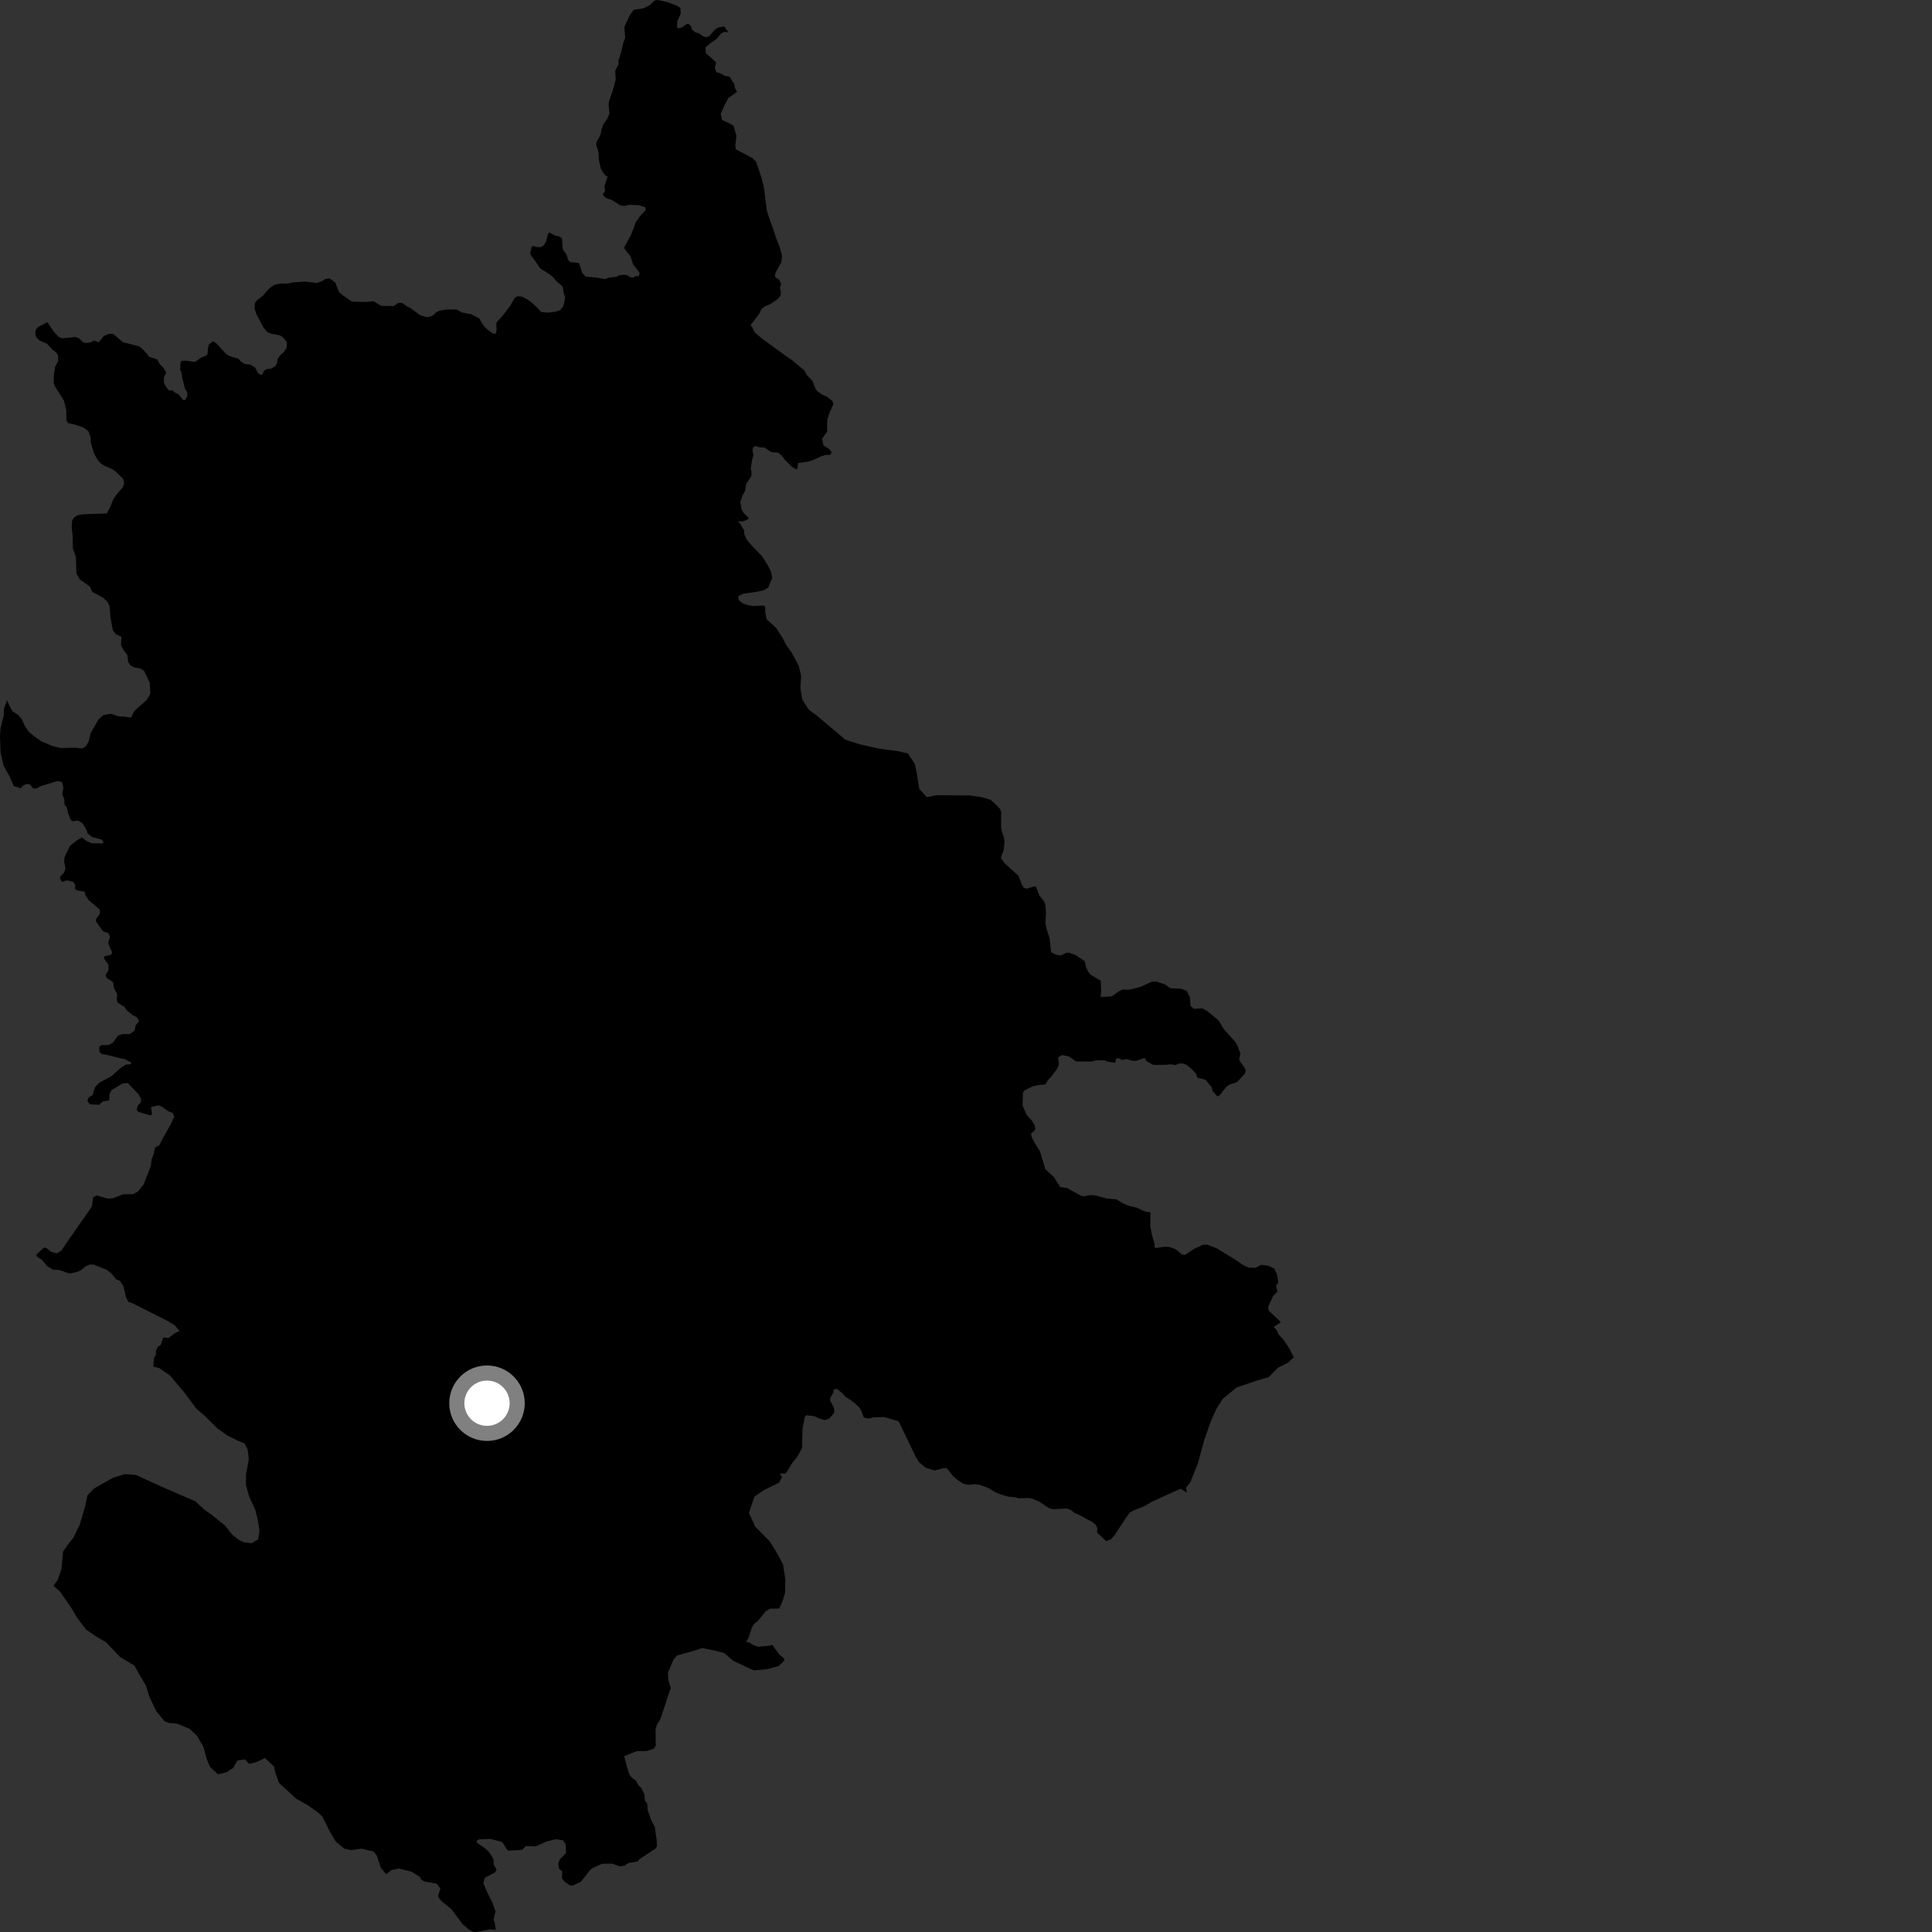 <?xml version="1.0" encoding="utf-8" ?>
<svg baseProfile="full" height="1024" version="1.1" width="1024" xmlns="http://www.w3.org/2000/svg" xmlns:ev="http://www.w3.org/2001/xml-events" xmlns:xlink="http://www.w3.org/1999/xlink"><rect width="100%" height="100%" fill="#333333" stroke="none"/><defs /><polygon fill="black" points="170.482,149.125 167.919,149.934 161.754,149.248 155.137,149.675 152.404,150.327 148.62,150.255 145.301,151.008 142.619,152.935 139.351,156.718 135.962,159.325 135.046,160.878 134.948,163.844 136.033,166.751 139.523,173.325 141.529,175.924 143.677,176.842 148.389,177.737 150.343,179.08 152.094,181.388 151.948,184.395 150.14,186.942 148.709,188.068 147.178,190.182 146.787,192.675 145.872,194.127 143.524,195.419 141.243,195.641 139.863,196.635 138.974,198.526 138.124,198.745 136.734,197.719 135.242,194.843 132.619,193.211 129.887,192.965 127.915,191.814 126.244,190.058 121.676,188.756 119.76,187.555 114.996,182.259 112.947,180.862 110.783,182.534 110.238,184.391 109.945,187.783 109.046,188.724 107.153,189.188 103.347,191.868 98.829,191.167 96.283,191.259 95.675,192.125 95.521,196.081 96.094,197.031 96.599,200.348 98.127,206.217 99.183,207.789 99.276,210.016 98.258,211.803 97.164,212.149 94.754,209.13 92.283,207.806 91.606,206.925 89.391,206.942 87.353,203.952 86.883,202.707 86.819,200.012 88.135,197.487 86.289,194.521 84.851,193.196 83.343,190.553 78.774,188.962 78.179,187.817 75.607,185.092 73.774,183.586 65.197,181.371 59.918,176.938 57.579,176.992 55.034,178.073 52.402,181.386 49.862,180.528 47.647,181.574 45.196,181.778 43.961,181.314 41.769,179.249 40.173,178.634 32.795,179.327 30.916,178.41 28.262,175.468 25.143,170.791 20.251,173.259 18.932,174.843 18.648,176.265 19.148,178.653 21.021,180.489 24.904,182.172 27.66,185.189 29.569,186.617 30.826,188.358 30.797,191.367 29.272,194.245 28.579,198.129 28.478,202.975 29.054,204.702 33.824,212.131 35.133,217.366 35.191,222.839 36.206,224.29 39.925,225.123 44.326,226.633 46.812,228.512 47.953,231.609 48.132,234.595 49.863,240.472 52.024,244.184 53.534,245.736 55.335,246.846 59.756,248.805 61.376,250.033 65.298,253.82 65.838,256.089 64.936,258.461 61.404,262.558 60.16,264.455 58.321,268.913 56.596,272.127 44.813,272.54 41.395,272.971 39.486,274.046 38.288,275.738 37.987,279.666 38.463,283.295 38.611,290.79 40.217,295.076 40.517,303.946 42.299,307.102 47.61,310.85 48.908,313.74 54.588,316.73 57.075,319.112 58.118,321.383 58.46,326.647 59.805,334.08 61.411,336.158 64.361,337.517 64.114,341.942 65.461,344.537 67.43,347.042 68.001,350.901 69.084,352.601 71.178,353.737 74.504,354.336 76.401,355.653 79.368,361.791 79.68,367.63 77.997,370.8 71.067,376.937 69.46,380.365 65.698,379.778 62.913,379.702 58.561,378.283 54.758,379.077 52.293,381.228 48.061,388.472 46.959,393.14 45.419,395.607 43.575,396.706 39.927,396.263 32.028,396.469 27.573,395.343 21.801,392.837 18.163,390.284 15.125,387.732 13.039,384.524 11.55,381.186 9.82,379.113 6.657,376.968 5.126,374.335 3.772,371.154 2.075,375.755 1.999,379.316 0.289,385.823 0.0,390.343 0.275,398.552 1.869,405.754 5.081,411.558 7.342,416.646 11.004,417.808 12.038,416.539 13.784,415.552 15.791,415.655 17.601,417.915 19.439,417.821 21.659,416.647 30.376,413.99 32.865,414.472 33.56,417.292 33.014,421.031 34.098,423.696 34.161,426.372 35.305,427.819 36.101,431.073 37.448,434.4 38.349,435.259 41.388,434.881 43.76,436.394 46.031,440.201 46.319,441.621 48.779,443.618 53.71,444.958 54.849,446.006 54.566,447.045 48.4,446.941 45.843,445.7 43.283,443.896 40.912,445.323 37.117,448.259 34.179,454.431 33.987,456.703 34.742,460.317 33.895,462.585 31.997,464.484 31.806,465.72 32.761,467.349 35.699,466.579 38.784,467.411 39.922,469.177 39.624,470.945 40.751,471.911 44.835,472.569 45.274,474.412 46.936,476.989 52.973,482.187 52.851,484.492 50.877,487.119 50.811,488.327 54.595,493.634 57.539,494.668 58.324,496.571 57.366,499.506 57.82,501.361 59.499,504.872 58.742,506.078 55.353,506.831 55.109,508.006 57.403,511.14 57.645,513.925 55.956,516.754 56.403,518.251 59.927,520.497 60.435,523.749 62.102,526.851 61.919,530.141 62.513,531.57 65.93,533.598 67.105,535.417 70.371,538.12 72.659,539.222 73.662,541.346 71.821,543.517 71.43,546.136 68.679,548.094 64.944,548.072 62.535,548.896 59.859,552.631 57.496,553.867 53.551,553.953 52.568,555.032 52.729,557.674 54.195,558.75 56.514,559.063 64.031,560.969 65.969,561.305 69.435,563.058 69.29,564.082 66.706,564.256 64.078,565.92 59.006,570.439 52.549,573.895 50.335,576.295 49.091,580.357 47.002,581.682 46.302,583.424 47.586,585.299 52.558,585.563 54.51,583.815 57.893,583.204 58.066,579.726 59.109,577.774 65.084,574.206 67.751,574.054 73.407,579.947 74.741,582.511 74.742,584.175 73.265,585.748 72.447,587.899 73.113,589.248 79.837,591.229 80.573,590.432 80.019,586.877 83.805,585.841 85.333,586.272 89.308,589.04 91.446,589.832 92.404,591.802 90.468,595.956 86.21,603.445 84.395,607.089 82.277,608.106 81.246,612.308 80.37,614.306 79.938,617.956 76.109,627.83 73.05,631.563 70.425,632.961 65.479,632.956 59.617,635.143 57.051,635.267 51.244,633.599 49.347,634.578 48.68,639.531 37.307,655.806 32.472,662.908 30.087,664.31 27.13,663.488 24.353,661.313 23.083,661.401 19.239,664.994 19.646,666.103 22.301,667.803 24.89,671.014 28.047,672.93 31.344,673.09 36.445,674.838 37.755,674.865 41.294,674 42.897,673.22 45.47,671.08 47.734,670.22 49.632,670.248 56.633,673.051 59.281,675.161 61.492,678.003 63.657,678.941 65.398,681.712 66.763,687.376 68.02,690.097 69.443,690.382 88.891,700.165 92.544,702.407 95.135,705.431 92.93,706.49 89.175,709.197 86.559,708.868 85.127,712.999 83.73,713.847 82.719,715.578 82.594,718.087 81.595,719.859 81.265,724.34 84.428,725.122 90.022,728.967 97.661,738 104.001,746.554 108.434,750.346 115.131,757.002 120.493,760.841 125.941,763.559 129.578,765.048 131.242,768.17 131.874,773.435 130.387,781.351 130.37,787.173 131.965,792.932 135.335,800.384 136.571,805.323 137.559,811.258 136.813,815.956 133.344,817.944 129.303,817.446 126.651,816.222 123.186,813.508 119.228,808.559 112.55,803.125 108.094,799.959 103.534,795.719 85.143,787.763 72.161,781.792 66.177,781.304 59.819,783.282 49.839,788.949 46.365,792.488 45.173,798.297 42.205,808.187 38.994,814.855 36.271,818.307 33.444,822.365 32.572,831.556 30.652,837.211 28.347,840.497 31.633,843.389 37.534,851.781 41.039,857.721 45.655,863.746 50.039,866.763 56.149,870.413 63.673,878.279 71.258,882.782 72.814,885.764 77.255,893.21 79.141,899.296 82.855,907.038 87.243,912.306 89.702,913.261 93.656,913.543 100.459,916.253 104.453,920.036 107.803,925.851 109.515,932.193 111.293,936.493 115.585,940.436 120.174,939.261 123.619,937.021 125.8,933.125 129.786,932.517 132.066,934.924 136.067,933.871 140.4,931.792 145.267,936.321 145.907,939.421 147.8,944.889 156.97,953.34 163.223,956.83 168.772,960.823 170.956,962.96 174.842,970.83 177.92,976.031 182.534,979.864 185.983,980.617 191.715,979.848 198.02,981.372 199.738,983.562 201.83,989.955 204.697,993.384 207.585,991.128 211.569,990.369 218.124,992.041 222.888,995.015 223.037,996.062 224.817,997.177 231.519,998.406 233.44,1001.053 232.241,1004.435 232.347,1005.636 234.199,1007.818 239.205,1011.86 245.193,1019.839 248.457,1022.685 251.07,1023.999 252.38,1024.0 259.672,1022.598 262.79,1022.875 262.179,1018.884 261.601,1017.551 262.628,1013.09 261.008,1008.514 257.52,1001.438 256.23,998.025 256.909,995.287 262.417,992.399 263.17,991.057 261.664,988.149 261.549,985.769 260.676,983.73 258.823,981.177 256.79,979.429 252.912,976.803 252.618,975.579 254.071,974.889 260.099,974.667 265.313,976.073 266.528,976.775 268.563,980.146 269.547,980.906 276.679,980.451 278.829,978.419 284,978.593 289.765,976.018 294.541,974.821 298.397,975.378 299.867,977.581 299.963,982.171 296.742,985.48 295.829,987.771 296.289,990.434 298.036,991.909 297.846,995.575 299.226,997.323 302.163,999.342 303.45,999.435 307.864,997.405 312.461,991.521 313.656,990.33 319.085,987.84 324.325,987.743 328.468,989.201 331.044,988.827 333.07,987.451 337.944,986.604 339.142,985.226 347.328,979.881 348.16,978.684 348.068,975.47 347.054,968.222 345.123,964.639 343.259,959.363 343.026,955.827 341.822,954.414 341.538,951.053 339.959,947.704 338.311,946.171 337.278,944.028 334.877,942.153 333.592,940.626 331.98,935.356 330.851,930.816 337.425,928.178 342.645,928.101 346.631,926.788 347.581,925.088 347.477,916.589 348.176,914.091 349.912,911.433 355.152,895.698 355.589,894.817 354.209,890.298 354.015,886.498 357.016,879.577 358.904,877.407 368.014,874.899 372.059,873.503 377.453,874.551 383.715,876.074 388.648,880.271 399.555,885.366 406.447,884.709 412.72,883.053 415.653,880.122 415.81,879.288 412.973,876.856 409.357,871.865 407.857,872.247 401.753,872.811 399.118,871.856 397.065,870.497 395.394,870.247 396.802,867.966 398.402,862.914 399.579,860.795 401.786,859.032 405.69,854.177 408.067,852.653 412.988,852.567 414.831,848.426 416.091,844.236 416.227,836.898 415,829.097 411.818,823.137 407.912,816.858 400.241,809.134 396.955,801.855 399.846,793.313 404.53,789.979 412.946,785.852 414.481,782.783 413.339,781.047 416.074,781.013 416.86,780.406 419.963,775.36 422.645,772.04 425.151,767.43 425.35,757.414 426.578,750.893 427.581,750.104 431.674,750.592 434.189,751.861 437.099,752.663 439.58,751.811 442.251,748.717 442.001,746.14 439.931,742.191 440.159,740.763 441.764,737.954 441.805,736.452 443.71,736.148 446.988,738.94 447.929,740.146 452.453,743.181 455.468,745.939 456.236,747.184 457.867,751.334 460.461,751.893 462.502,751.281 468.498,751.05 476.274,753.272 485.298,772.013 487.229,775.127 490.774,778.024 495.455,779.391 499.529,778.257 501.433,778.075 502.272,778.703 504.977,782.187 507.023,784.056 510.499,786.395 512.956,786.982 516.951,786.66 519.009,786.911 523.336,788.447 527.954,791.088 530.22,792.042 534.364,793.245 537.845,793.575 539.754,794.122 545.365,793.983 547.193,794.385 550.784,795.889 555.979,799.328 557.993,799.918 565.328,799.528 567.341,800.189 569.564,801.914 572.347,803.13 579.283,806.876 580.782,808.201 581.582,809.92 581.507,812.341 586.318,816.825 588.842,815.811 590.818,813.618 596.876,804.339 598.848,801.743 600.539,800.69 606.207,798.444 610.775,795.824 624.228,789.693 625.984,789.114 629.134,791.196 628.578,788.564 630.913,785.571 634.938,775.489 638.202,763.579 641.633,753.598 644.664,746.856 648.04,741.456 655.458,735.386 666.257,731.675 672.333,729.985 677.401,724.909 682.807,722.204 685.886,719.168 685.241,718.483 683.384,714.69 680.336,710.165 677.468,707.094 676.997,705.588 675.176,703.236 678.621,701.016 678.64,700.502 672.404,694.611 672.124,692.716 674.722,687.004 677.109,684.508 676.315,681.344 677.591,679.866 676.81,675.263 675.356,672.329 672.101,670.828 668.572,670.392 665.37,671.975 661.804,671.868 658.571,670.336 655.668,668.251 645.005,661.689 640.053,659.707 637.372,659.792 632.541,662.117 628.125,665.144 626.437,664.931 623.149,662.111 619.782,660.893 617.123,660.793 612.684,661.496 611.98,661.17 611.917,659.33 610.49,654.155 609.651,649.779 609.77,642.566 606.466,641.987 602.458,640.073 598.121,639.019 594.834,637.627 591.829,635.713 586.511,635.213 580.464,633.584 577.787,633.42 574.297,634.089 572.579,633.587 565.562,629.664 562.016,629.182 558.65,623.945 554.062,619.691 551.224,610.29 548.384,605.738 546.754,602.546 546.429,600.817 548.364,599.228 548.785,598.164 548.322,596.311 547.129,594.233 544.152,590.923 541.99,585.969 542.219,578.899 543.096,577.873 547.201,575.858 550.135,575.123 554.095,574.779 555.17,572.821 557.412,570.333 560.102,566.762 561.302,564.087 560.776,560.53 562.866,559.2 566.688,559.993 570.302,562.559 578.205,562.659 581.11,561.953 585.287,562 587.125,562.667 590.998,563.305 591.639,560.952 593.32,560.95 594.624,561.837 597.077,561.31 600.282,562.238 602.038,562.288 606.736,560.749 607.638,562.41 611.24,564.409 617.636,564.365 620.516,564.118 622.967,564.504 625.105,563.674 626.786,563.62 629.073,564.486 631.985,566.959 633.9,569.082 634.652,571.214 638.915,572.285 642.331,576.384 642.623,578.203 645.373,581.208 646.712,580.185 650.075,575.919 651.593,574.877 655.757,573.482 659.924,568.946 660.239,567.154 659.432,565.576 657.037,562.309 656.749,561.414 657.442,558.434 655.881,554.223 654.828,552.345 648.614,545.429 646.412,541.673 644.936,540.037 639.871,535.882 637.328,534.481 632.751,534.67 631.011,533.154 630.74,528.67 628.911,525.164 626,524.005 620.418,523.813 617.414,521.781 613.028,520.237 610.457,520.322 604.686,522.987 598.705,524.532 594.981,524.48 593.008,525.453 589.246,528.139 583.382,528.442 583.631,525.338 583.43,519.86 577.981,516.558 576.612,514.799 575.574,512.552 574.87,509.427 570.208,506.267 567.126,505.114 565.318,504.97 562.206,506.431 559.655,506.032 557.108,504.639 556.297,497.167 554.869,492.947 554.088,489.453 554.399,484.116 554.052,479.654 553.491,477.977 550.785,474.43 549.204,470.252 548.562,469.649 544.307,471.033 542.683,470.604 541.699,469.107 539.791,464.125 532.47,457.551 530.455,454.689 531.976,450.498 532.417,446.047 532.021,443.4 531.051,440.91 530.593,438.272 530.643,430.224 529.917,428.607 527.444,426.017 524.897,423.835 520.278,422.519 513.99,421.602 496.385,421.492 491.225,422.501 487.252,418.139 485.898,409.757 484.878,404.902 481.239,399.369 476.151,398.176 466.094,396.815 455.923,394.56 448.116,392.09 432.731,379.117 428.732,376.197 425.236,370.808 424.252,364.778 424.601,358.063 423.304,352.756 419.428,345.604 416.758,342.008 414.969,338.434 411.336,332.758 406.29,328.157 405.566,324.333 405.64,321.604 404.706,320.947 399.088,321.193 396.429,320.756 393.612,319.784 391.604,318.13 391.243,315.998 393.942,314.668 400.318,313.81 404.566,312.952 407.156,311.486 409.282,306.376 408.63,302.851 406.868,299.464 404.027,294.916 398.554,289.258 395.859,286.123 394.523,283.314 394.417,281.158 392.147,277.334 391.004,276.408 393.896,276.308 396.492,275.273 396.813,274.542 393.958,271.61 393.008,269.737 392.387,266.04 393.49,262.707 394.931,260.093 395.486,256.538 398.223,252.381 398.351,250.228 397.915,248.486 398.655,243.524 399.411,241.187 398.845,239.015 399.005,237.445 400.066,236.409 402.773,237.091 405.082,237.176 408.872,239.63 412.26,239.852 414.267,241.402 416.165,243.849 419.657,247.41 422.039,248.802 422.69,248.464 422.932,245.435 428.385,244.655 430.79,243.882 435.511,241.763 437.811,241.091 440.032,241.101 440.816,239.662 439.395,237.928 436.431,235.988 435.716,232.477 438.366,228.86 438.455,222.462 439.563,219.008 441.678,214.21 441.287,212.654 438.344,210.236 436.005,209.285 433.567,207.659 432.349,206.285 430.657,201.956 427.711,198.813 426.371,196.366 419.645,190.762 417.705,189.49 404.014,179.583 399.814,175.932 398.831,173.613 397.763,172.394 402.666,165.971 403.36,164.105 405.017,162.548 408.557,161.03 412.249,158.453 413.75,156.711 413.858,154.49 413.356,152.597 414.05,150.681 412.993,148.26 410.715,146.667 411.013,144.643 414.08,139.041 414.506,135.766 413.434,131.481 411.211,125.722 409.734,121.024 408.179,117.008 406.496,111.92 405.087,100.777 404.6,97.949 403.435,93.593 400.777,85.785 398.837,83.791 389.988,79.129 389.714,77.262 390.32,72.028 388.742,66.487 382.737,63.557 382.024,60.351 383.694,56.437 385.975,52.055 390.661,48.624 389.432,46.438 389.117,44.154 388.285,43.388 386.675,40.556 384.505,40.32 381.676,38.833 379.682,38.233 378.883,35.82 379.562,33.053 374.158,28.2 373.896,25.185 376.522,22.875 379.798,20.636 382.296,17.643 384.104,16.805 386.052,17.15 383.824,14.024 380.808,14.539 378.947,15.68 375.975,19.134 374.172,19.655 372.712,19.217 370.29,17.573 368.393,17.055 366.769,15.709 366.216,13.828 364.958,12.67 363.709,12.865 361.732,14.4 359.336,15.096 358.803,14.131 359.049,11.104 360.815,7.216 360.621,4.244 358.851,3.037 353.749,1.128 348.601,0.0 347.021,0.27 344.357,2.78 340.877,4.475 336.387,5.085 335.682,5.44 333.832,8.004 330.951,14.212 331.343,20.179 330.415,22.504 329.215,27.673 327.872,31.934 327.868,33.908 326.076,37.532 326.343,42.227 324.561,48.6 322.805,53.721 322.587,55.407 323.038,60.167 321.806,63.029 319.762,65.999 318.758,68.721 318.261,71.492 316.247,75.145 315.955,76.607 317.225,80.843 317.436,84.797 318.471,89.539 320.676,92.803 322.056,93.629 320.37,98.603 320.705,101.267 319.461,103.111 320.869,104.784 324.689,106.21 328.555,108.747 330.676,109.178 333.665,108.543 338.576,108.763 341.896,109.813 342.339,111.287 339.227,114.519 336.81,118.026 336.093,120.389 334.245,124.823 331.076,130.724 330.909,131.71 334.161,135.827 335.583,140.141 339.009,144.628 338.616,146.437 336.77,146.357 335.837,147.147 333.801,146.891 332.765,145.968 330.765,145.589 328.226,145.886 326.943,146.629 322.338,147.249 320.789,147.898 315.59,147.039 310.41,146.64 308.549,144.52 306.966,139.622 306.531,139.319 302.184,138.943 301.178,137.826 300.211,134.833 298.577,132.677 298.2,131.356 297.904,126.409 296.644,125.389 294.345,124.903 291.057,123.157 290.416,124.125 289.423,128.123 288.022,130.22 286.801,130.924 284.528,130.947 282.54,130.322 281.831,130.851 281.08,133.876 281.199,135.009 284.046,138.838 286.351,142.331 290.608,144.95 293.126,146.796 294.983,149.141 297.755,151.429 298.384,152.469 298.707,154.932 299.56,157.8 298.588,162.21 296.973,164.335 294.286,165.229 290.286,165.693 286.863,165.361 283.709,162.035 280.26,159.133 276.542,157.155 274.311,157.036 272.905,157.736 270.294,162.25 266.24,167.566 263.398,170.577 263.056,171.336 263.205,174.704 262.796,176.931 261.116,176.679 257.519,173.996 256.199,172.464 253.974,168.714 249.526,166.465 244.901,165.662 241.893,164.018 236.739,164.021 233.072,164.64 231.146,165.545 229.872,166.91 228.138,167.787 226.085,168.117 222.477,166.943 217.282,163.067 215.903,162.532 213.196,160.577 211.032,160.569 208.797,162.212 202.016,162.121 197.986,159.642 194.385,160.046 186.493,159.871 181.71,156.541 179.76,154.925 177.658,149.727 174.655,147.52 172.332,147.925 170.482,149.125" /><circle cx="258.122" cy="743.735" fill="rgb(100%,100%,100%)" r="16" stroke="grey" stroke-width="8" /></svg>